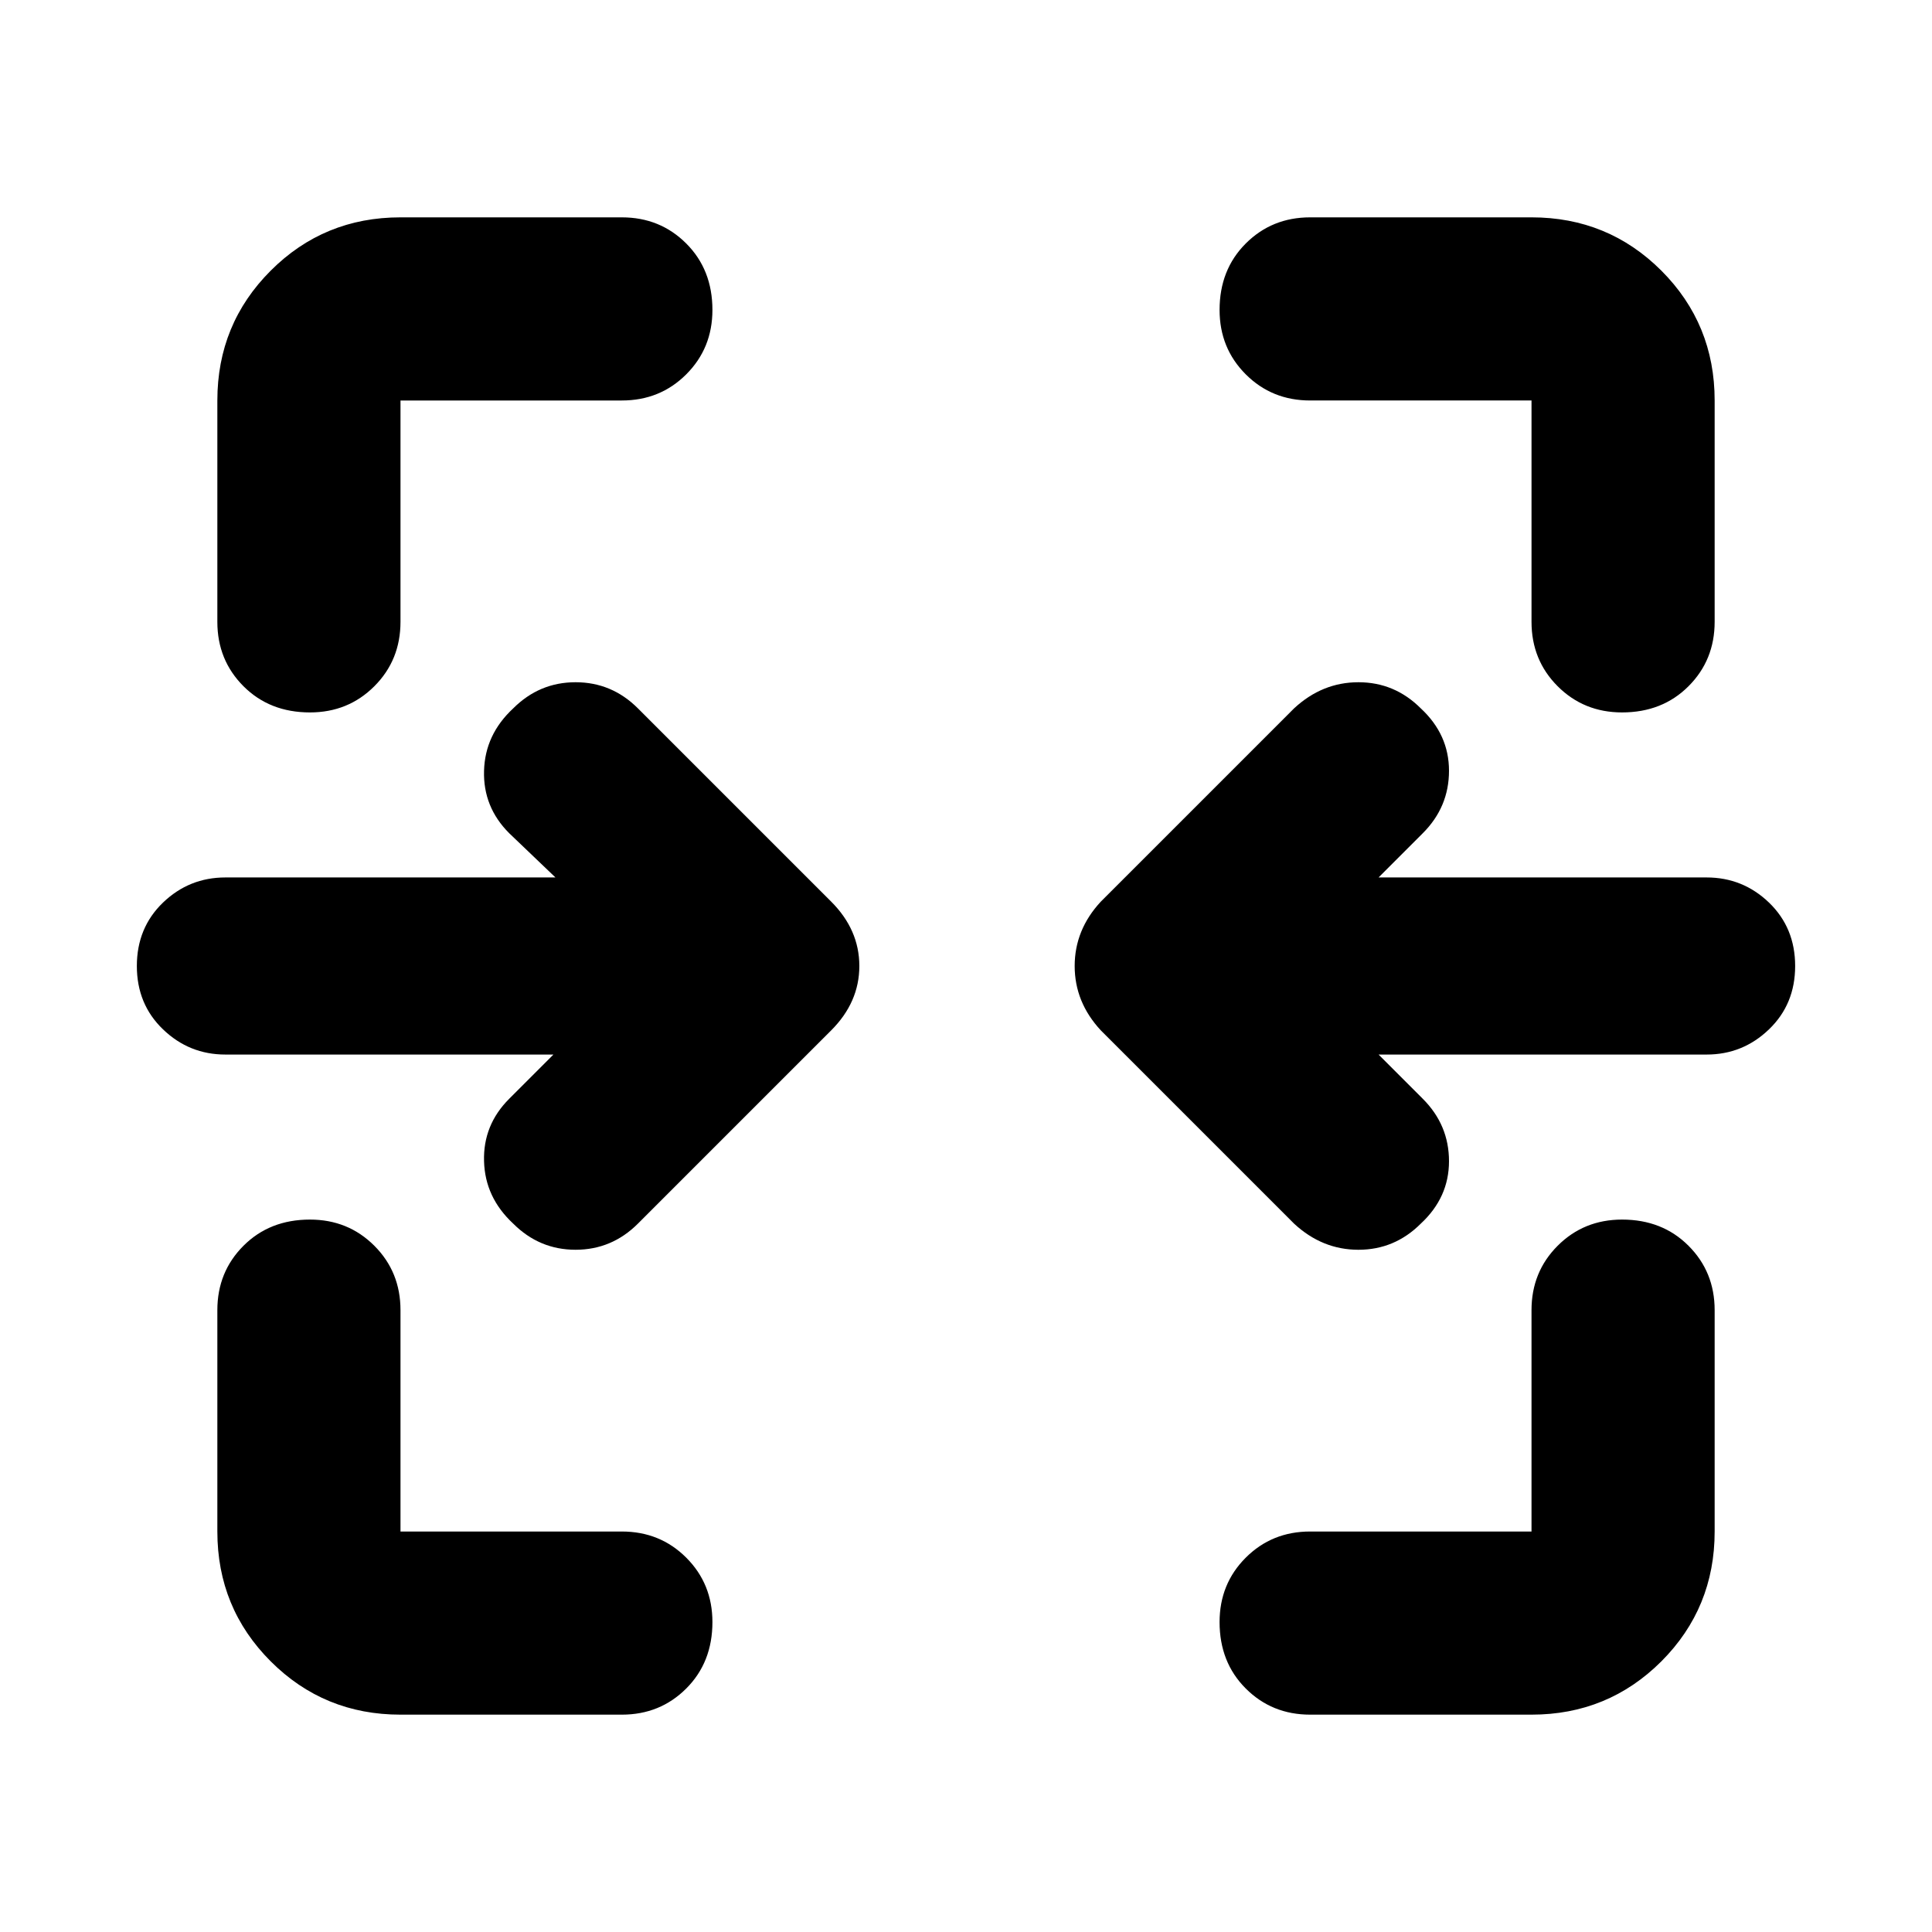 <svg xmlns="http://www.w3.org/2000/svg" height="24" width="24"><path d="M3.85 8.85q-.5 0-.825-.325-.325-.325-.325-.8v-2.75q0-.95.663-1.613.662-.662 1.612-.662h2.75q.475 0 .8.325.325.325.325.825 0 .475-.325.8-.325.325-.8.325h-2.75v2.75q0 .475-.325.8-.325.325-.8.325Zm16.3 0q-.475 0-.8-.325-.325-.325-.325-.8v-2.75h-2.75q-.475 0-.8-.325-.325-.325-.325-.8 0-.5.325-.825.325-.325.8-.325h2.75q.95 0 1.613.662.662.663.662 1.613v2.75q0 .475-.325.8-.325.325-.825.325Zm-4.075 6.35-2.4-2.4q-.325-.35-.325-.8 0-.45.325-.8l2.4-2.4q.35-.325.8-.325.45 0 .775.325.35.325.35.775t-.325.775l-.55.55H21.2q.45 0 .775.312.325.313.325.788 0 .475-.325.787-.325.313-.775.313h-4.075l.55.55q.325.325.325.775t-.35.775q-.325.325-.775.325t-.8-.325Zm-9.7 0q-.35-.325-.362-.775-.013-.45.312-.775l.55-.55H2.8q-.45 0-.775-.313Q1.7 12.475 1.7 12q0-.475.325-.788.325-.312.775-.312h4.1l-.575-.55q-.325-.325-.312-.775.012-.45.362-.775.325-.325.775-.325t.775.325l2.4 2.4q.35.35.35.8 0 .45-.35.8l-2.4 2.4q-.325.325-.775.325t-.775-.325Zm-1.4 6.1q-.95 0-1.612-.662-.663-.663-.663-1.613v-2.75q0-.475.325-.8.325-.325.825-.325.475 0 .8.325.325.325.325.8v2.75h2.75q.475 0 .8.325.325.325.325.8 0 .5-.325.825-.325.325-.8.325Zm11.3 0q-.475 0-.8-.325-.325-.325-.325-.825 0-.475.325-.8.325-.325.8-.325h2.75v-2.75q0-.475.325-.8.325-.325.8-.325.5 0 .825.325.325.325.325.8v2.75q0 .95-.662 1.613-.663.662-1.613.662Z"/></svg>